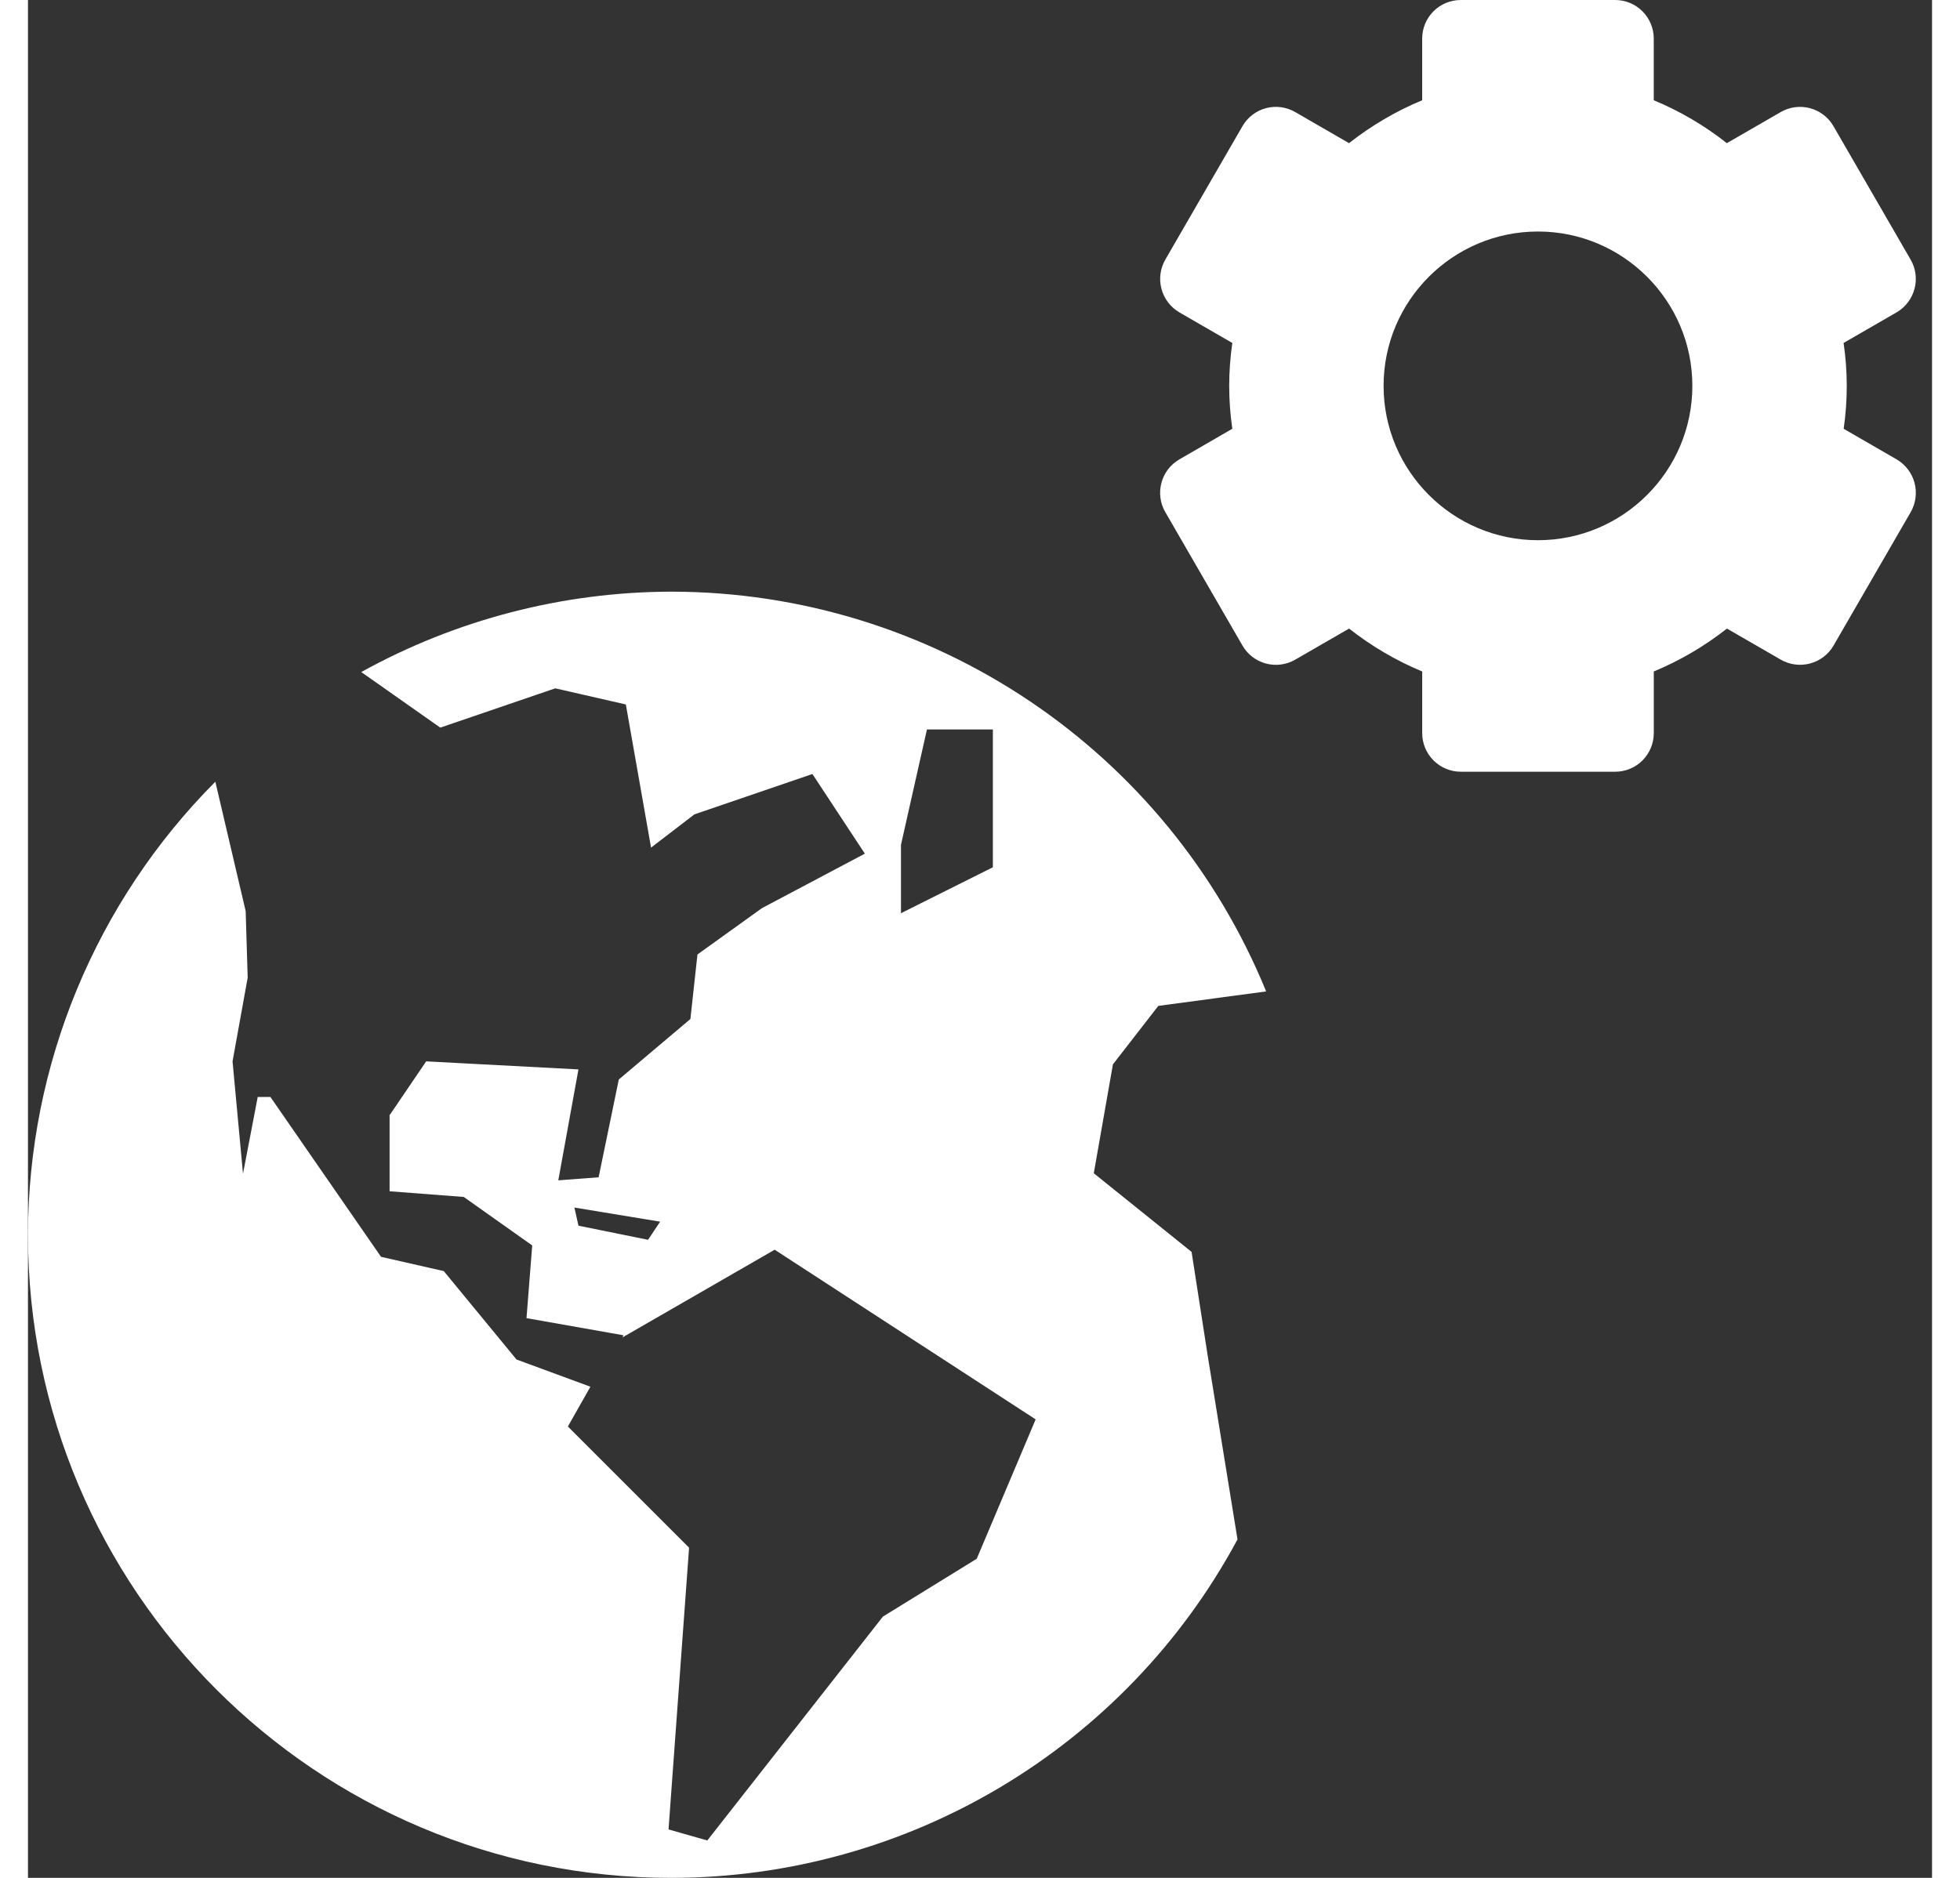 <svg width="24" height="23" viewBox="0 0 74 73" fill="none" xmlns="http://www.w3.org/2000/svg">
<rect x="0" y="0" width="74" height="73" fill="#333333" stroke="none"/>
<path d="M44.201 19.907L47.201 25.096C47.4 25.441 47.728 25.692 48.112 25.794C48.496 25.897 48.905 25.843 49.25 25.644L51.344 24.435C52.214 25.12 53.175 25.683 54.186 26.103V28.5C54.186 28.898 54.344 29.279 54.626 29.561C54.907 29.842 55.288 30 55.686 30H61.686C62.084 30 62.466 29.842 62.747 29.561C63.028 29.279 63.186 28.898 63.186 28.5V26.103C64.205 25.679 65.162 25.118 66.029 24.435L68.123 25.644C68.838 26.056 69.759 25.809 70.172 25.096L73.172 19.907C73.369 19.562 73.422 19.153 73.32 18.769C73.217 18.386 72.967 18.058 72.624 17.858L70.566 16.668C70.727 15.562 70.726 14.438 70.563 13.332L72.621 12.143C73.335 11.73 73.583 10.807 73.169 10.094L70.169 4.904C69.97 4.559 69.642 4.308 69.258 4.206C68.873 4.103 68.464 4.157 68.12 4.356L66.026 5.565C65.16 4.882 64.204 4.32 63.185 3.897V1.5C63.185 1.102 63.027 0.721 62.745 0.439C62.464 0.158 62.083 0 61.685 0H55.685C55.287 0 54.905 0.158 54.624 0.439C54.343 0.721 54.185 1.102 54.185 1.5V3.897C53.166 4.321 52.209 4.882 51.342 5.565L49.25 4.356C49.079 4.257 48.891 4.193 48.696 4.167C48.501 4.141 48.302 4.154 48.112 4.205C47.921 4.256 47.743 4.344 47.587 4.464C47.43 4.583 47.299 4.733 47.201 4.904L44.201 10.094C44.003 10.438 43.95 10.847 44.053 11.231C44.155 11.614 44.405 11.942 44.748 12.143L46.806 13.332C46.645 14.438 46.645 15.562 46.806 16.668L44.748 17.858C44.034 18.27 43.787 19.192 44.201 19.907ZM58.685 9C61.994 9 64.685 11.691 64.685 15C64.685 18.309 61.994 21 58.685 21C55.376 21 52.685 18.309 52.685 15C52.685 11.691 55.376 9 58.685 9Z" fill="#fff"/>
<path d="M25 23C20.785 23.01 16.641 24.085 12.953 26.125L16.025 28.286L20.493 26.758L23.236 27.385L24.216 32.95L25.901 31.657L30.487 30.089L32.525 33.185L28.527 35.302L26.019 37.104L25.745 39.613L22.962 41.964L22.178 45.766L20.611 45.884L21.394 41.572L15.476 41.259L14.066 43.336L14.054 43.335V46.309L16.936 46.53L19.597 48.415L19.375 51.241L23.144 51.907L23.104 51.991L29.02 48.581L39.163 55.177L36.873 60.595L33.226 62.844L26.402 71.546L24.895 71.117L25.694 60.165L20.983 55.454L21.859 53.907L18.987 52.849L16.16 49.412L13.722 48.858L9.422 42.643H8.929L8.357 45.628L7.951 41.259L8.539 38.006L8.461 35.419L7.282 30.388C2.625 35.067 0.007 41.398 0 48C0 61.807 11.193 73 25 73C34.198 72.997 42.651 67.943 47.008 59.843L45.85 52.703L45.223 48.666L41.422 45.609L42.166 41.376L43.93 39.103L48.121 38.54C44.282 29.148 35.147 23.008 25 23ZM34.938 28.357H37.5V33.714L33.929 35.5V32.84L34.938 28.357ZM21.237 46.942L24.569 47.491L24.099 48.196L21.394 47.647L21.237 46.942Z" fill="#fff"/>
</svg>
